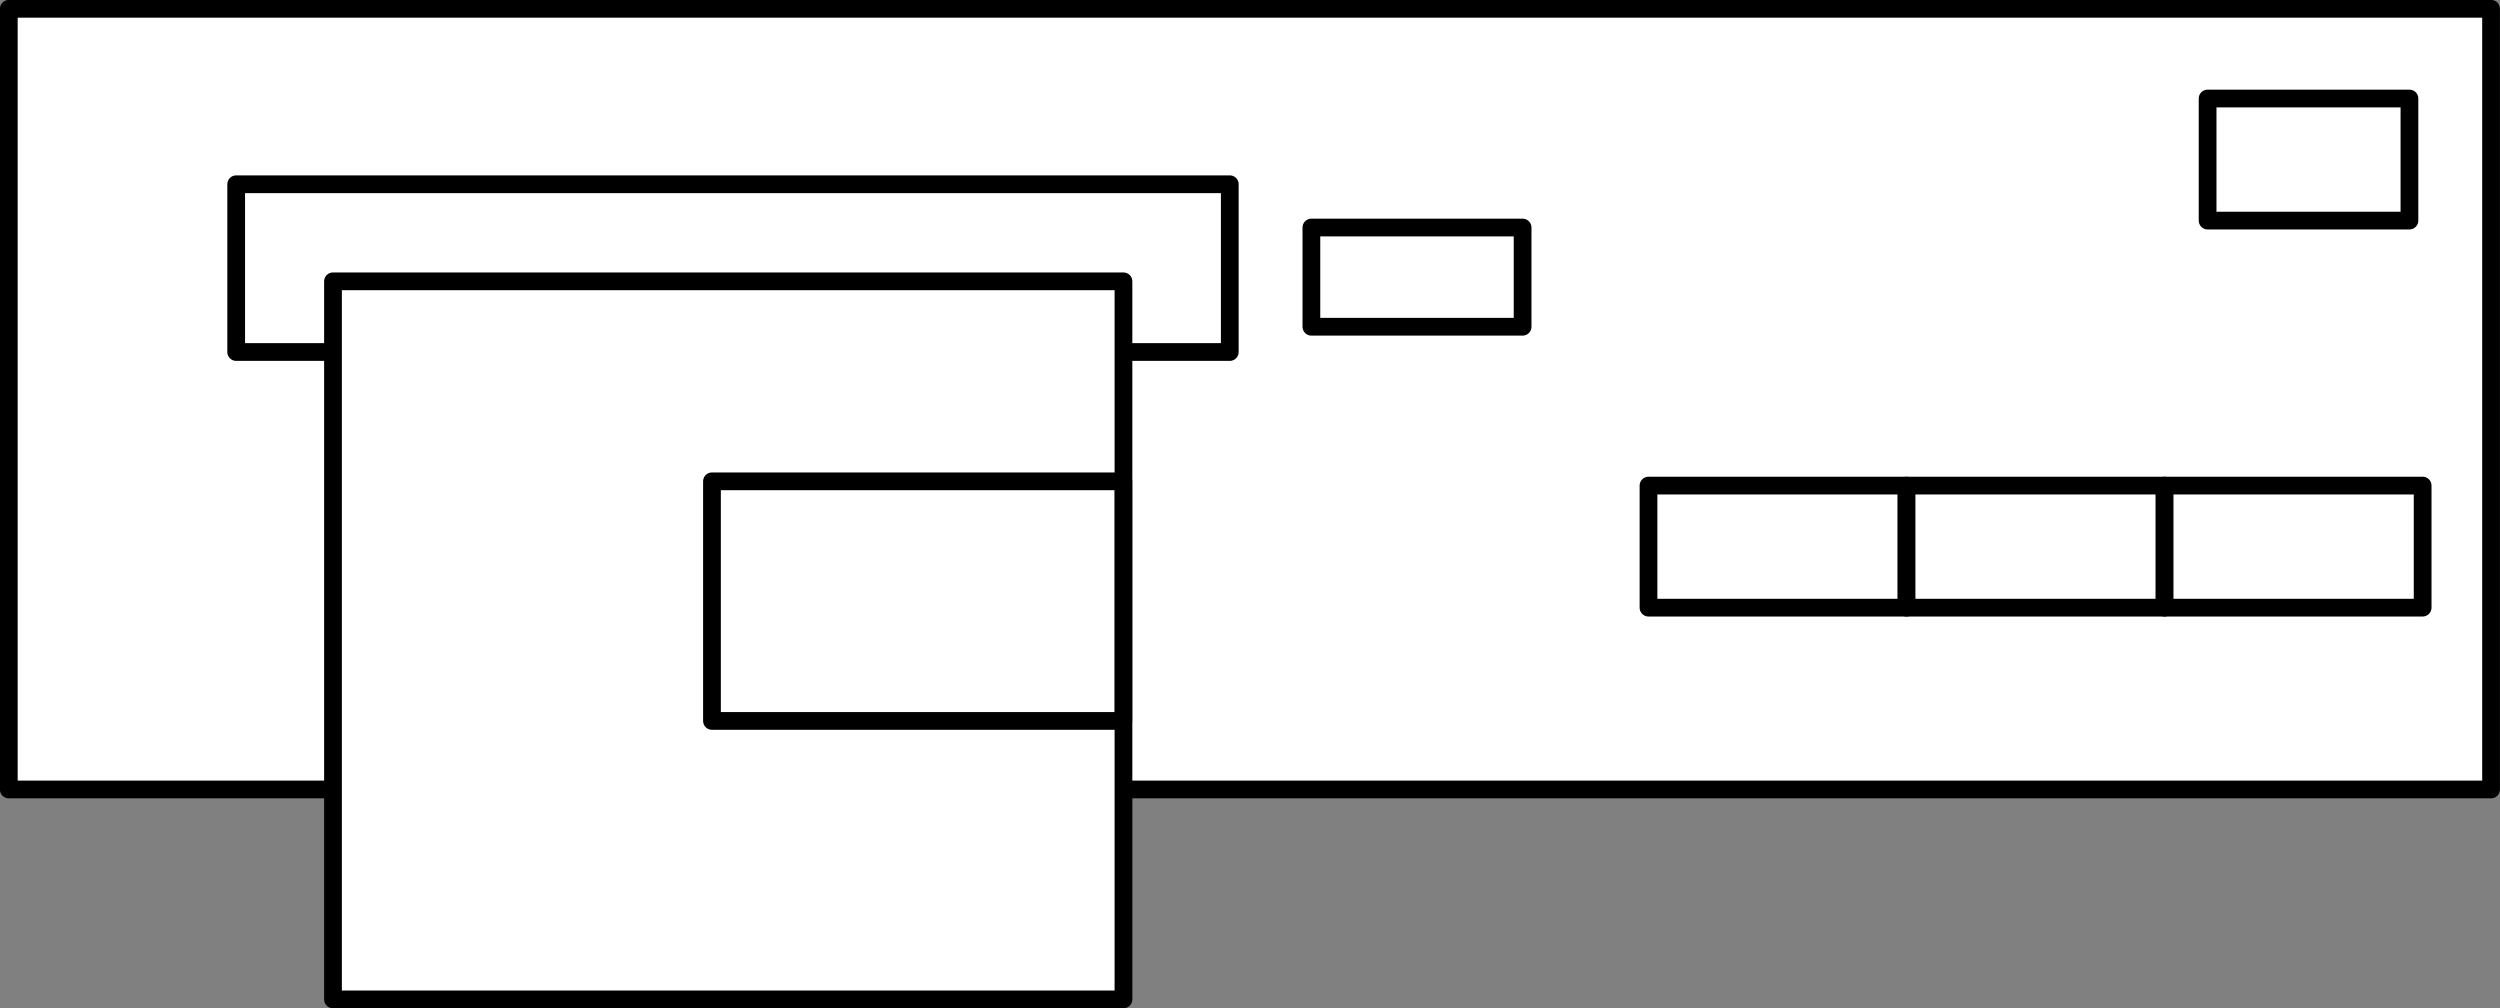 <?xml version="1.0" encoding="UTF-8" standalone="no"?>
<!-- This file was created by the DynamicDraw's "SVG Export" plug-in version 1.1.2.-->

<svg
   xmlns:dc="http://purl.org/dc/elements/1.1/"
   xmlns:cc="http://creativecommons.org/ns#"
   xmlns:rdf="http://www.w3.org/1999/02/22-rdf-syntax-ns#"
   xmlns:svg="http://www.w3.org/2000/svg"
   xmlns="http://www.w3.org/2000/svg"
   xmlns:sodipodi="http://sodipodi.sourceforge.net/DTD/sodipodi-0.dtd"
   xmlns:inkscape="http://www.inkscape.org/namespaces/inkscape"
   width="17.613mm"
   height="7.103mm"
   viewBox="0 0 17.613 7.103"
   version="1.1"
   id="svg26"
   sodipodi:docname="プレイヤー_MD.svg"
   inkscape:version="0.92.4 (5da689c313, 2019-01-14)">
  <rect x="0" y="0" width="17.613" height="7.103" fill="#808080" stroke="none"/>
  <defs
     id="defs30" />
  <sodipodi:namedview
     pagecolor="#ffffff"
     bordercolor="#666666"
     borderopacity="1"
     objecttolerance="10"
     gridtolerance="10"
     guidetolerance="10"
     inkscape:pageopacity="0"
     inkscape:pageshadow="2"
     inkscape:window-width="784"
     inkscape:window-height="480"
     id="namedview28"
     showgrid="false"
     fit-margin-top="0"
     fit-margin-left="0"
     fit-margin-right="0"
     fit-margin-bottom="0"
     inkscape:zoom="8.3690748"
     inkscape:cx="31.138555"
     inkscape:cy="13.422811"
     inkscape:window-x="0"
     inkscape:window-y="0"
     inkscape:window-maximized="0"
     inkscape:current-layer="svg26" />
  <g
     style="stroke-linecap:round;stroke-linejoin:round"
     id="g24"
     transform="translate(-0.179,-0.179)">
    <!-- start DynamicDraw object [1], type : FDOJ_GROUP -->
    <g
       id="g22">
      <!-- group -->
      <!-- start DynamicDraw object [1], type : FDOJ_RECT -->
      <rect
         x="0.241"
         y="0.241"
         width="17.488"
         height="5.5"
         style="fill:#ffffff;stroke:#000000;stroke-width:0.125"
         transform="rotate(180,8.985,2.991)"
         id="rect2" />
      <!-- end DynamicDraw object [1], type : FDOJ_RECT -->
      <!-- start DynamicDraw object [2], type : FDOJ_RECT -->
      <rect
         x="15.732"
         y="0.873"
         width="1.422"
         height="0.86"
         style="fill:#ffffff;stroke:#000000;stroke-width:0.125"
         id="rect4" />
      <!-- end DynamicDraw object [2], type : FDOJ_RECT -->
      <!-- start DynamicDraw object [3], type : FDOJ_RECT -->
      <rect
         x="9.418"
         y="1.782"
         width="1.488"
         height="0.699"
         style="fill:#ffffff;stroke:#000000;stroke-width:0.125"
         id="rect6" />
      <!-- end DynamicDraw object [3], type : FDOJ_RECT -->
      <!-- start DynamicDraw object [4], type : FDOJ_RECT -->
      <rect
         x="11.793"
         y="3.6"
         width="1.818"
         height="0.86"
         style="fill:#ffffff;stroke:#000000;stroke-width:0.125"
         id="rect8" />
      <!-- end DynamicDraw object [4], type : FDOJ_RECT -->
      <!-- start DynamicDraw object [5], type : FDOJ_RECT -->
      <rect
         x="13.611"
         y="3.6"
         width="1.818"
         height="0.86"
         style="fill:#ffffff;stroke:#000000;stroke-width:0.125"
         id="rect10" />
      <!-- end DynamicDraw object [5], type : FDOJ_RECT -->
      <!-- start DynamicDraw object [6], type : FDOJ_RECT -->
      <rect
         x="15.429"
         y="3.6"
         width="1.818"
         height="0.86"
         style="fill:#ffffff;stroke:#000000;stroke-width:0.125"
         id="rect12" />
      <!-- end DynamicDraw object [6], type : FDOJ_RECT -->
      <!-- start DynamicDraw object [7], type : FDOJ_GROUP -->
      <g
         id="g20">
        <!-- group -->
        <!-- start DynamicDraw object [7], type : FDOJ_RECT -->
        <rect
           x="1.843"
           y="1.479"
           width="7"
           height="1.182"
           style="fill:#ffffff;stroke:#000000;stroke-width:0.125"
           transform="rotate(180,5.343,2.069)"
           id="rect14" />
        <!-- end DynamicDraw object [7], type : FDOJ_RECT -->
        <!-- start DynamicDraw object [8], type : FDOJ_RECT -->
        <rect
           x="2.524"
           y="2.16"
           width="5.569"
           height="5.059"
           style="fill:#ffffff;stroke:#000000;stroke-width:0.125"
           transform="rotate(180,5.309,4.69)"
           id="rect16" />
        <!-- end DynamicDraw object [8], type : FDOJ_RECT -->
        <!-- start DynamicDraw object [9], type : FDOJ_RECT -->
        <rect
           x="5.195"
           y="3.57"
           width="2.898"
           height="1.688"
           style="fill:#ffffff;stroke:#000000;stroke-width:0.125"
           transform="rotate(180,6.644,4.414)"
           id="rect18" />
        <!-- end DynamicDraw object [9], type : FDOJ_RECT -->
      </g>
      <!-- group -->
      <!-- end DynamicDraw object [7], type : FDOJ_GROUP -->
    </g>
    <!-- group -->
    <!-- end DynamicDraw object [1], type : FDOJ_GROUP -->
  </g>
  <!-- stroke-linecap, etc -->
</svg>

